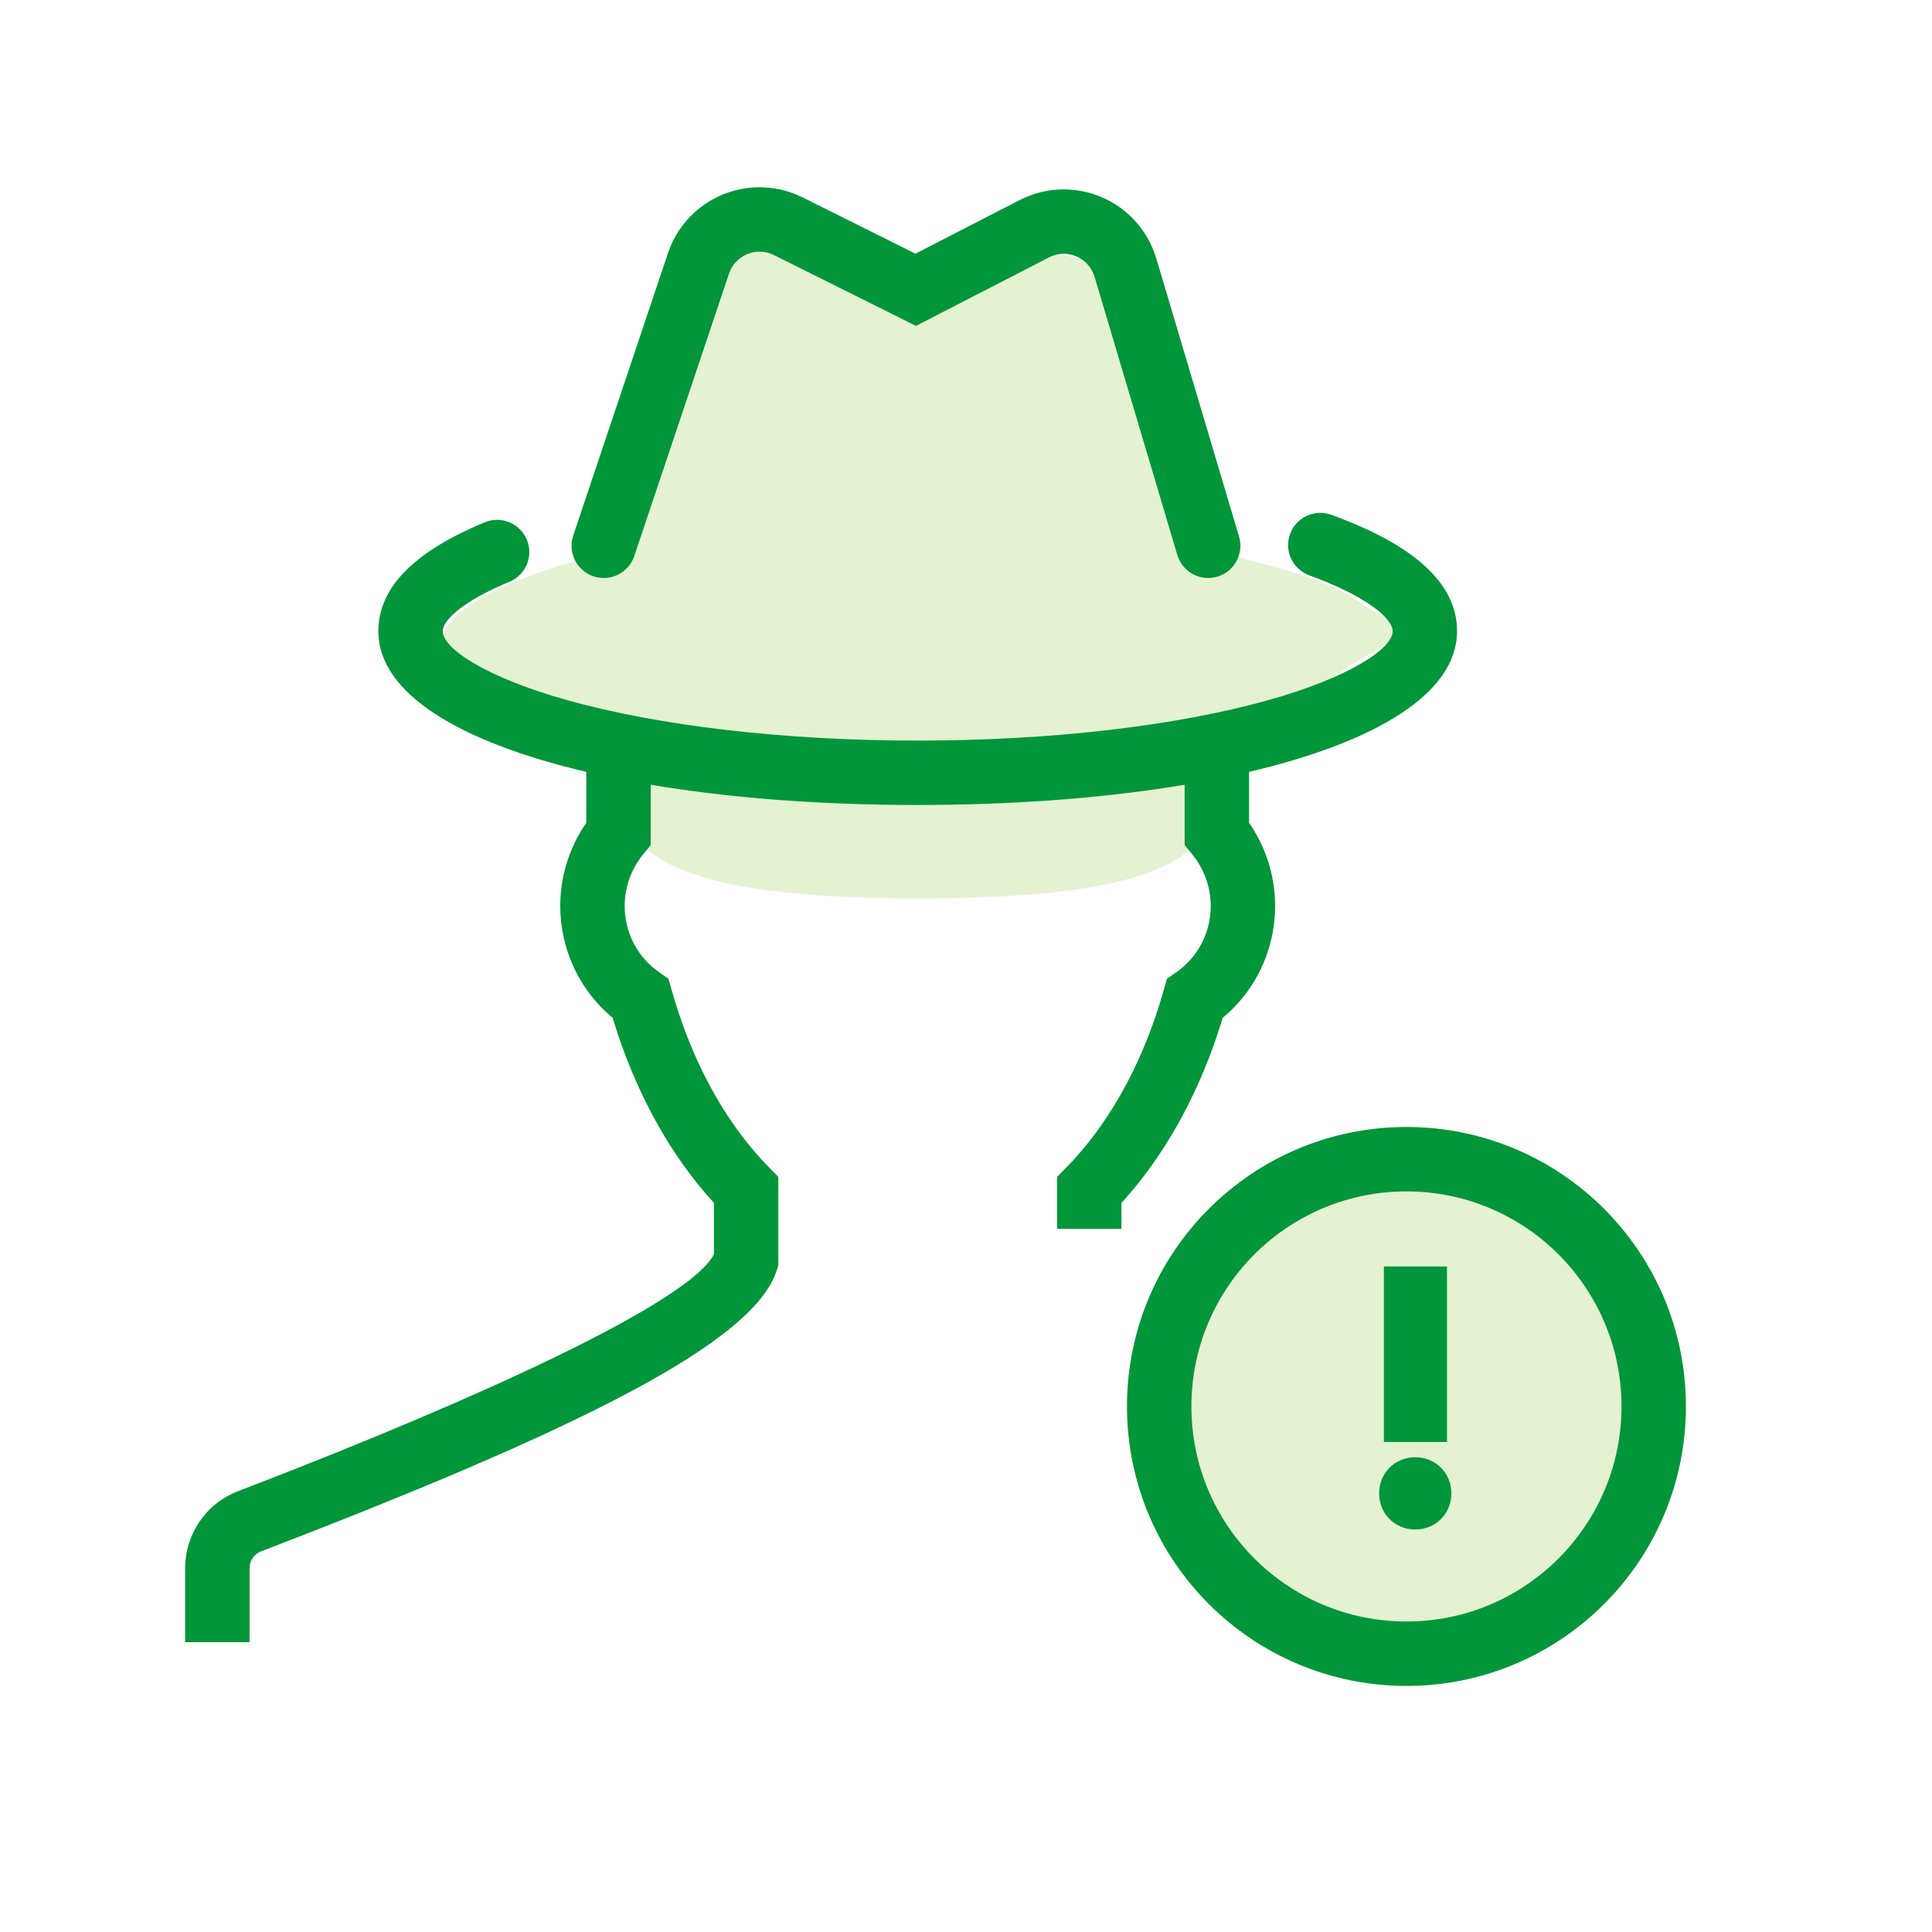 <svg width="60" height="60" viewBox="0 0 60 60" fill="none" xmlns="http://www.w3.org/2000/svg">
<g id="npi-profile-fraud_caution">
<rect width="60" height="60" fill="white"/>
<g id="Fraud">
<circle id="Oval 7" cx="43.679" cy="43.679" r="8.679" fill="#E4F2D2"/>
<path id="Path 283" fill-rule="evenodd" clip-rule="evenodd" d="M18.292 17.308C18.292 17.308 14.487 18.248 13.827 19.558C13.239 20.725 13.994 22.778 18.75 23.727C23.379 24.651 30.69 23.312 34.34 23.012C37.502 22.752 39.044 22.886 40.59 21.616C42.663 19.913 44.517 19.823 42.576 18.938C42.478 18.893 41.67 18.099 39.135 17.488C38.354 17.3 37.522 16.928 37.522 16.928L34.036 8.125C34.036 8.125 31.917 7.549 30.678 8.125C29.439 8.7 28.131 9.208 28.131 9.208L24.252 7.594C24.252 7.594 22.102 7.156 21.135 8.754C20.168 10.353 18.292 17.308 18.292 17.308Z" fill="#E4F2D2"/>
<path id="Path" fill-rule="evenodd" clip-rule="evenodd" d="M19.5 25.075C19.5 27.32 23.545 27.9 28.535 27.9C33.525 27.9 37.57 27.32 37.57 25.075V23.515L19.5 24V25.075Z" fill="#E4F2D2"/>
<path id="Combined Shape" fill-rule="evenodd" clip-rule="evenodd" d="M24.543 5.972C22.972 5.445 21.271 6.291 20.744 7.862L17.802 16.632L17.771 16.744C17.668 17.234 17.946 17.735 18.432 17.898C18.956 18.074 19.522 17.791 19.698 17.268L22.64 8.498L22.684 8.389C22.897 7.936 23.42 7.705 23.907 7.868C23.951 7.882 23.993 7.9 24.035 7.921L28.446 10.121L32.577 7.994L32.683 7.946C33.152 7.77 33.689 7.969 33.923 8.425C33.952 8.48 33.975 8.538 33.993 8.597L36.563 17.235L36.603 17.345C36.8 17.805 37.315 18.055 37.807 17.908C38.336 17.751 38.637 17.194 38.48 16.665L35.91 8.027L35.851 7.85C35.808 7.733 35.758 7.619 35.701 7.509L35.613 7.349C34.809 5.995 33.079 5.485 31.661 6.216L28.43 7.878L24.927 6.131L24.738 6.045L24.543 5.972ZM52.357 43.678C52.357 38.885 48.472 35 43.679 35C38.886 35 35 38.885 35 43.678C35 48.471 38.886 52.357 43.679 52.357C48.472 52.357 52.357 48.471 52.357 43.678ZM37 43.678C37 39.99 39.99 37 43.679 37C47.367 37 50.357 39.99 50.357 43.678C50.357 47.367 47.367 50.357 43.679 50.357C39.99 50.357 37 47.367 37 43.678ZM45.074 46.378C45.074 45.745 44.584 45.256 43.952 45.256C43.319 45.256 42.83 45.745 42.83 46.378C42.83 47.01 43.319 47.5 43.952 47.5C44.584 47.5 45.074 47.01 45.074 46.378ZM44.937 44.783V39.332H42.978V44.783H44.937ZM18.208 23.971C14.268 23.045 11.75 21.534 11.75 19.602C11.75 18.181 12.975 17.081 15.056 16.22C15.567 16.009 16.151 16.252 16.362 16.762C16.573 17.273 16.331 17.857 15.82 18.068C14.416 18.649 13.75 19.247 13.75 19.602C13.75 20.147 15.109 21.044 17.632 21.749C20.472 22.542 24.352 23 28.5 23C32.648 23 36.528 22.542 39.368 21.749C41.891 21.044 43.25 20.147 43.25 19.602C43.25 19.19 42.393 18.497 40.661 17.867C40.142 17.678 39.874 17.105 40.063 16.586C40.252 16.067 40.826 15.799 41.345 15.988C43.801 16.881 45.25 18.052 45.25 19.602C45.25 21.535 42.731 23.046 38.79 23.972L38.79 25.554L38.834 25.616C40.118 27.537 39.748 30.093 38.027 31.563L37.972 31.606L37.935 31.73C37.295 33.798 36.319 35.626 35.085 37.067L34.827 37.358L34.828 38.163H32.828V36.55L33.115 36.258C34.37 34.983 35.378 33.219 36.019 31.158L36.142 30.742L36.239 30.398L36.532 30.193C37.674 29.396 37.946 27.814 37.125 26.66L37.016 26.519L36.79 26.242V24.371C34.464 24.762 31.784 24.979 28.916 24.998L28.5 25C25.475 25 22.647 24.781 20.208 24.371V26.244L19.982 26.52C19.072 27.634 19.261 29.228 20.329 30.089L20.467 30.192L20.76 30.397L20.857 30.741C21.447 32.841 22.414 34.656 23.637 35.996L23.885 36.257L24.172 36.549V39.294L24.126 39.441C23.417 41.702 17.954 44.397 8.102 48.182C7.921 48.252 7.792 48.413 7.758 48.603L7.75 48.7V51H5.75V48.7C5.75 47.643 6.398 46.695 7.383 46.315L9.111 45.643C16.554 42.708 21.468 40.246 22.158 38.98L22.172 38.95V37.357L21.915 37.067C20.68 35.626 19.702 33.797 19.063 31.729L19.026 31.605L18.971 31.561C17.252 30.091 16.883 27.536 18.165 25.617L18.207 25.556L18.208 23.971Z" fill="#009639"/>
</g>
</g>
</svg>
